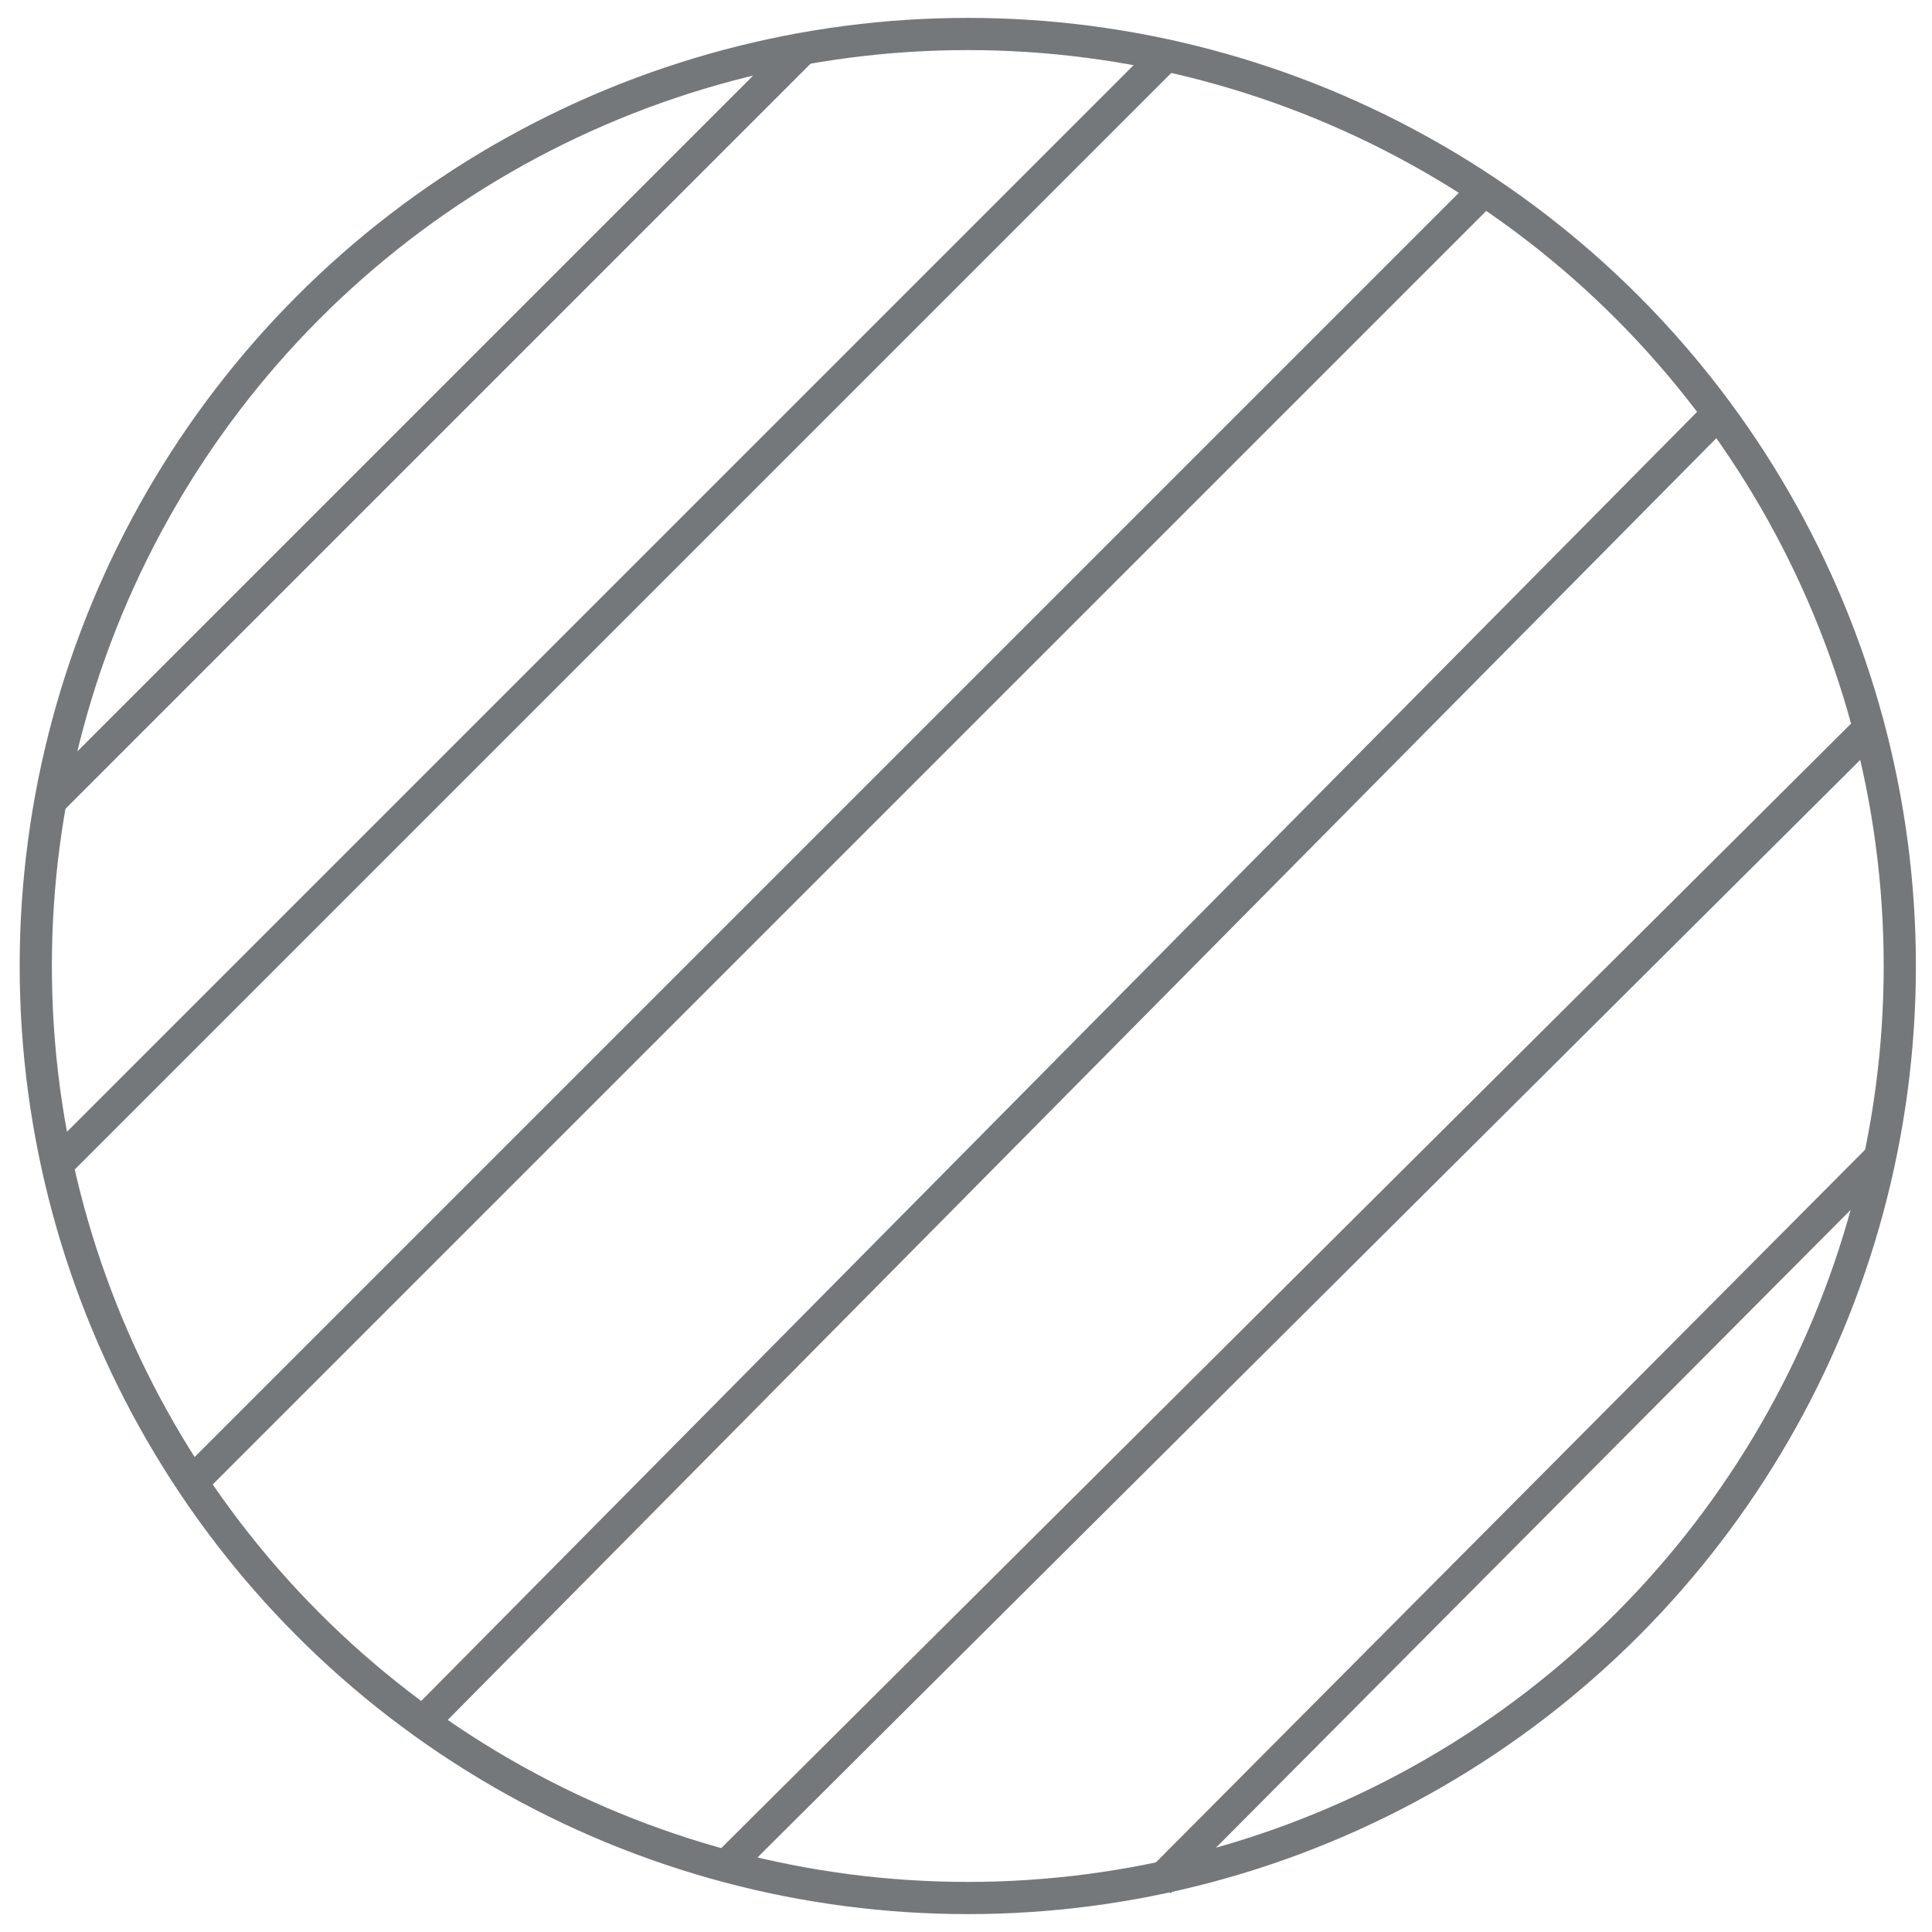 <?xml version="1.0" encoding="UTF-8"?><svg id="a" xmlns="http://www.w3.org/2000/svg" width="1080" height="1080" viewBox="0 0 1080 1080"><circle cx="541" cy="540" r="521" fill="none" stroke="#75787b" stroke-miterlimit="10" stroke-width="18"/><line x1="28" y1="448" x2="451" y2="25" fill="none" stroke="#75787b" stroke-miterlimit="10" stroke-width="18"/><line x1="35.5" y1="647.32" x2="650.64" y2="32.18" fill="none" stroke="#75787b" stroke-miterlimit="10" stroke-width="18"/><line x1="107.5" y1="828.5" x2="828" y2="108" fill="none" stroke="#75787b" stroke-miterlimit="10" stroke-width="18"/><line x1="240.75" y1="958.3" x2="956.38" y2="235.25" fill="none" stroke="#75787b" stroke-miterlimit="10" stroke-width="18"/><line x1="407" y1="1042" x2="1045" y2="407" fill="none" stroke="#75787b" stroke-miterlimit="10" stroke-width="18"/><line x1="648" y1="1052" x2="1051" y2="647" fill="none" stroke="#75787b" stroke-miterlimit="10" stroke-width="18"/></svg>
